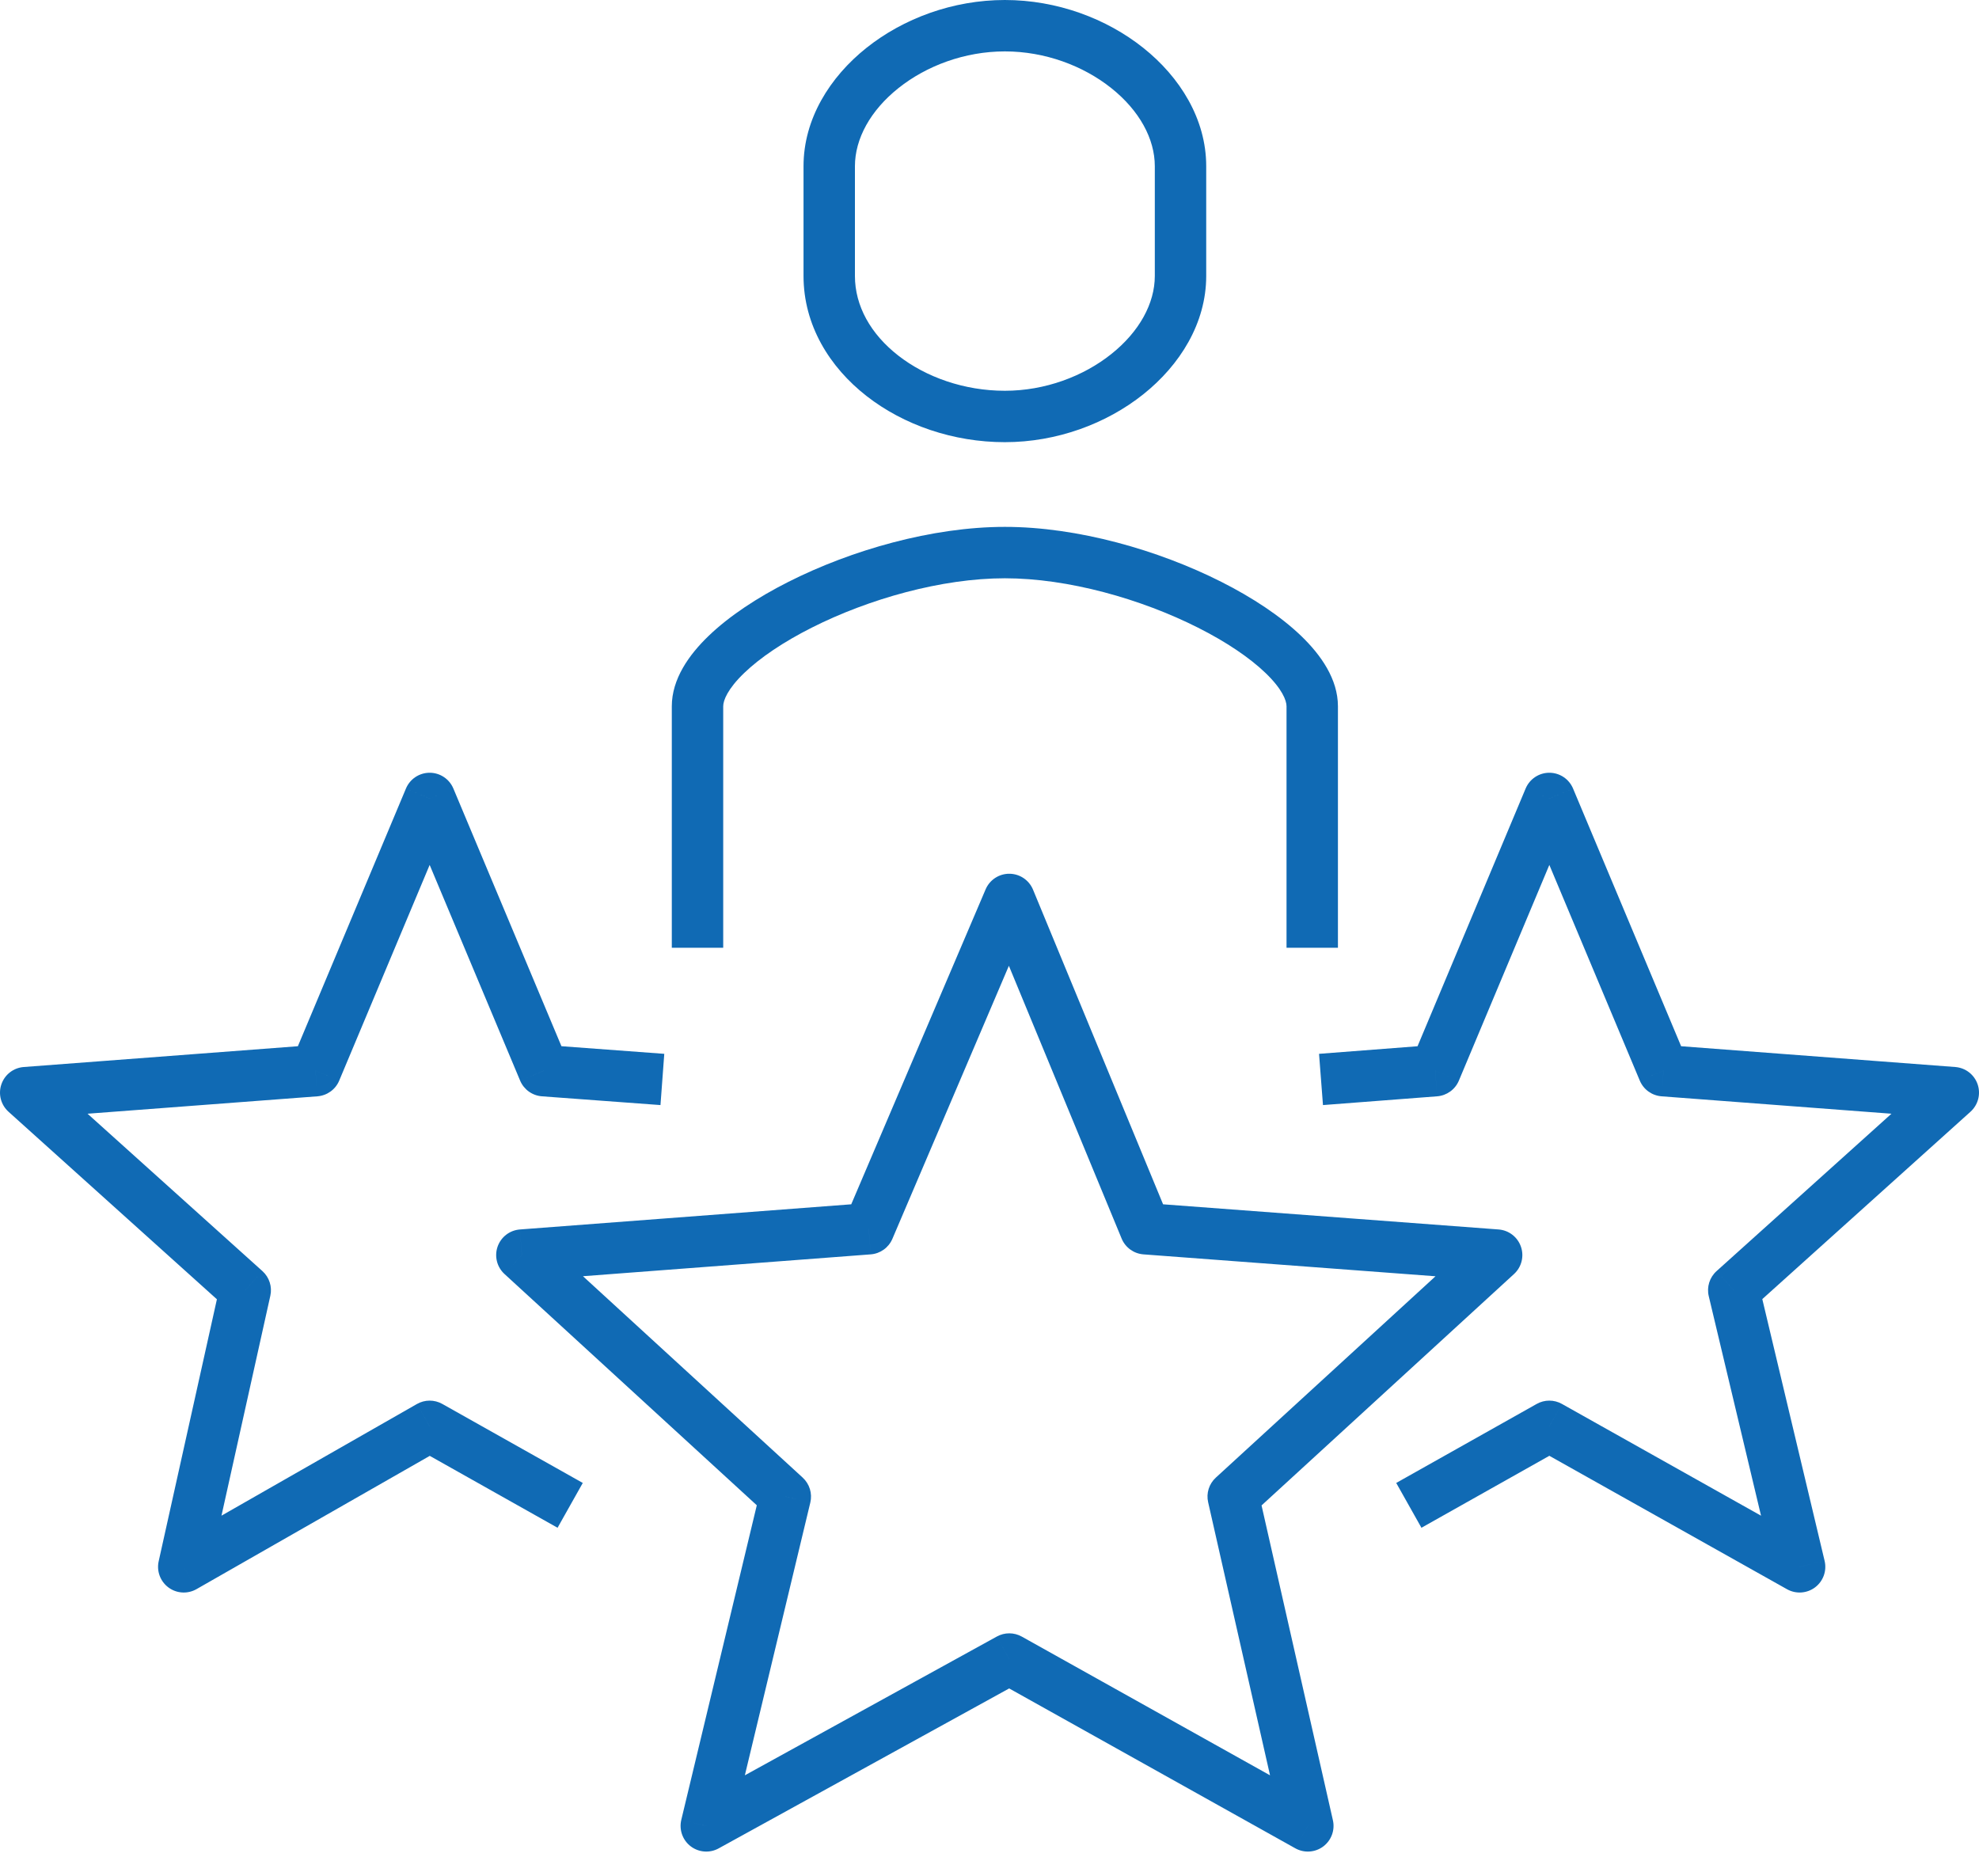 <svg width="77" height="73" viewBox="0 0 77 73" fill="none" xmlns="http://www.w3.org/2000/svg">
<path d="M39.269 34.998L40.193 34.616C40.039 34.244 39.677 34 39.274 33.998C38.872 33.995 38.507 34.235 38.349 34.605L39.269 34.998ZM44.565 47.811L43.641 48.193C43.785 48.542 44.114 48.78 44.49 48.808L44.565 47.811ZM58.232 48.836L58.908 49.573C59.202 49.304 59.308 48.885 59.177 48.509C59.047 48.132 58.705 47.869 58.307 47.839L58.232 48.836ZM47.982 58.232L47.306 57.495C47.041 57.738 46.927 58.103 47.007 58.453L47.982 58.232ZM50.886 71.046L50.398 71.918C50.743 72.111 51.169 72.083 51.485 71.847C51.801 71.61 51.949 71.21 51.861 70.825L50.886 71.046ZM39.269 64.554L39.757 63.681C39.455 63.512 39.089 63.511 38.786 63.678L39.269 64.554ZM27.481 71.046L26.508 70.812C26.416 71.197 26.559 71.601 26.874 71.841C27.189 72.081 27.616 72.113 27.963 71.921L27.481 71.046ZM30.556 58.232L31.528 58.466C31.613 58.112 31.499 57.741 31.232 57.495L30.556 58.232ZM20.305 48.836L20.23 47.839C19.832 47.869 19.491 48.132 19.36 48.509C19.23 48.886 19.336 49.304 19.63 49.573L20.305 48.836ZM33.802 47.811L33.877 48.808C34.25 48.78 34.575 48.547 34.722 48.203L33.802 47.811ZM55.841 41.661L55.917 42.658C56.291 42.629 56.618 42.393 56.763 42.047L55.841 41.661ZM60.282 31.068L61.205 30.682C61.049 30.31 60.685 30.068 60.282 30.068C59.88 30.068 59.516 30.31 59.36 30.682L60.282 31.068ZM64.724 41.661L63.802 42.047C63.947 42.394 64.274 42.629 64.649 42.658L64.724 41.661ZM76 42.515L76.669 43.258C76.966 42.99 77.076 42.571 76.947 42.192C76.817 41.813 76.475 41.548 76.076 41.518L76 42.515ZM67.458 50.203L66.789 49.459C66.517 49.704 66.4 50.078 66.485 50.434L67.458 50.203ZM70.02 60.966L69.531 61.838C69.877 62.032 70.306 62.003 70.623 61.764C70.94 61.525 71.085 61.12 70.993 60.734L70.02 60.966ZM60.282 55.499L60.772 54.627C60.468 54.456 60.096 54.456 59.792 54.627L60.282 55.499ZM21.16 41.661L20.237 42.047C20.383 42.394 20.71 42.63 21.086 42.658L21.16 41.661ZM16.718 31.068L17.64 30.682C17.484 30.31 17.12 30.068 16.718 30.068C16.315 30.068 15.951 30.31 15.795 30.682L16.718 31.068ZM12.276 41.661L12.351 42.658C12.726 42.629 13.053 42.394 13.198 42.047L12.276 41.661ZM1 42.515L0.924 41.518C0.525 41.548 0.183 41.813 0.054 42.192C-0.076 42.571 0.034 42.99 0.331 43.258L1 42.515ZM9.542 50.203L10.518 50.42C10.597 50.068 10.479 49.701 10.211 49.459L9.542 50.203ZM7.15 60.966L6.174 60.749C6.088 61.135 6.238 61.536 6.557 61.771C6.876 62.006 7.303 62.03 7.646 61.834L7.15 60.966ZM16.718 55.499L17.208 54.627C16.901 54.455 16.527 54.456 16.221 54.631L16.718 55.499ZM38.345 35.38L43.641 48.193L45.489 47.429L40.193 34.616L38.345 35.38ZM44.49 48.808L58.157 49.833L58.307 47.839L44.64 46.814L44.49 48.808ZM57.557 48.099L47.306 57.495L48.657 58.969L58.908 49.573L57.557 48.099ZM47.007 58.453L49.911 71.267L51.861 70.825L48.957 58.011L47.007 58.453ZM51.374 70.173L39.757 63.681L38.781 65.427L50.398 71.918L51.374 70.173ZM38.786 63.678L26.998 70.17L27.963 71.921L39.751 65.43L38.786 63.678ZM28.453 71.279L31.528 58.466L29.583 57.999L26.508 70.812L28.453 71.279ZM31.232 57.495L20.981 48.099L19.63 49.573L29.88 58.969L31.232 57.495ZM20.381 49.833L33.877 48.808L33.726 46.814L20.23 47.839L20.381 49.833ZM34.722 48.203L40.188 35.39L38.349 34.605L32.882 47.419L34.722 48.203ZM51.475 42.999L55.917 42.658L55.764 40.663L51.322 41.005L51.475 42.999ZM56.763 42.047L61.205 31.455L59.36 30.682L54.918 41.274L56.763 42.047ZM59.36 31.455L63.802 42.047L65.647 41.274L61.205 30.682L59.36 31.455ZM64.649 42.658L75.924 43.512L76.076 41.518L64.8 40.663L64.649 42.658ZM75.331 41.772L66.789 49.459L68.127 50.946L76.669 43.258L75.331 41.772ZM66.485 50.434L69.048 61.197L70.993 60.734L68.431 49.971L66.485 50.434ZM70.51 60.094L60.772 54.627L59.793 56.371L69.531 61.838L70.51 60.094ZM59.792 54.627L54.325 57.702L55.306 59.446L60.773 56.37L59.792 54.627ZM25.846 41.005L21.233 40.663L21.086 42.658L25.698 42.999L25.846 41.005ZM22.082 41.274L17.64 30.682L15.795 31.455L20.237 42.047L22.082 41.274ZM15.795 30.682L11.353 41.274L13.198 42.047L17.64 31.455L15.795 30.682ZM12.2 40.663L0.924 41.518L1.076 43.512L12.351 42.658L12.2 40.663ZM0.331 43.258L8.873 50.946L10.211 49.459L1.669 41.772L0.331 43.258ZM8.566 49.986L6.174 60.749L8.127 61.183L10.518 50.42L8.566 49.986ZM7.646 61.834L17.214 56.367L16.221 54.631L6.654 60.097L7.646 61.834ZM16.227 56.37L21.694 59.446L22.675 57.702L17.208 54.627L16.227 56.37ZM52.057 36.877V27.481H50.057V36.877H52.057ZM52.057 27.481C52.057 26.425 51.394 25.483 50.627 24.745C49.825 23.974 48.735 23.253 47.514 22.637C45.077 21.407 41.933 20.501 39.098 20.501V22.501C41.559 22.501 44.395 23.303 46.613 24.423C47.72 24.981 48.626 25.595 49.24 26.186C49.887 26.808 50.057 27.255 50.057 27.481H52.057ZM39.098 20.501C36.263 20.501 33.119 21.407 30.682 22.637C29.461 23.253 28.37 23.974 27.569 24.745C26.802 25.483 26.139 26.425 26.139 27.481H28.139C28.139 27.255 28.309 26.808 28.956 26.186C29.57 25.595 30.476 24.981 31.583 24.423C33.801 23.303 36.637 22.501 39.098 22.501V20.501ZM26.139 27.481V36.877H28.139V27.481H26.139ZM39.098 0C37.073 0 35.146 0.72 33.713 1.862C32.286 2.999 31.264 4.63 31.264 6.467H33.264C33.264 5.4 33.866 4.297 34.959 3.427C36.045 2.561 37.535 2 39.098 2V0ZM31.264 6.467V10.738H33.264V6.467H31.264ZM31.264 10.738C31.264 12.651 32.276 14.287 33.721 15.413C35.163 16.538 37.09 17.205 39.098 17.205V15.205C37.518 15.205 36.028 14.676 34.951 13.836C33.875 12.998 33.264 11.9 33.264 10.738H31.264ZM39.098 17.205C41.123 17.205 43.05 16.485 44.483 15.343C45.91 14.206 46.932 12.575 46.932 10.738H44.932C44.932 11.805 44.33 12.908 43.237 13.778C42.151 14.644 40.661 15.205 39.098 15.205V17.205ZM46.932 10.738V6.467H44.932V10.738H46.932ZM46.932 6.467C46.932 4.63 45.91 2.999 44.483 1.862C43.05 0.72 41.123 0 39.098 0V2C40.661 2 42.151 2.561 43.237 3.427C44.33 4.297 44.932 5.4 44.932 6.467H46.932Z" fill="#106AB4"/>
</svg>

